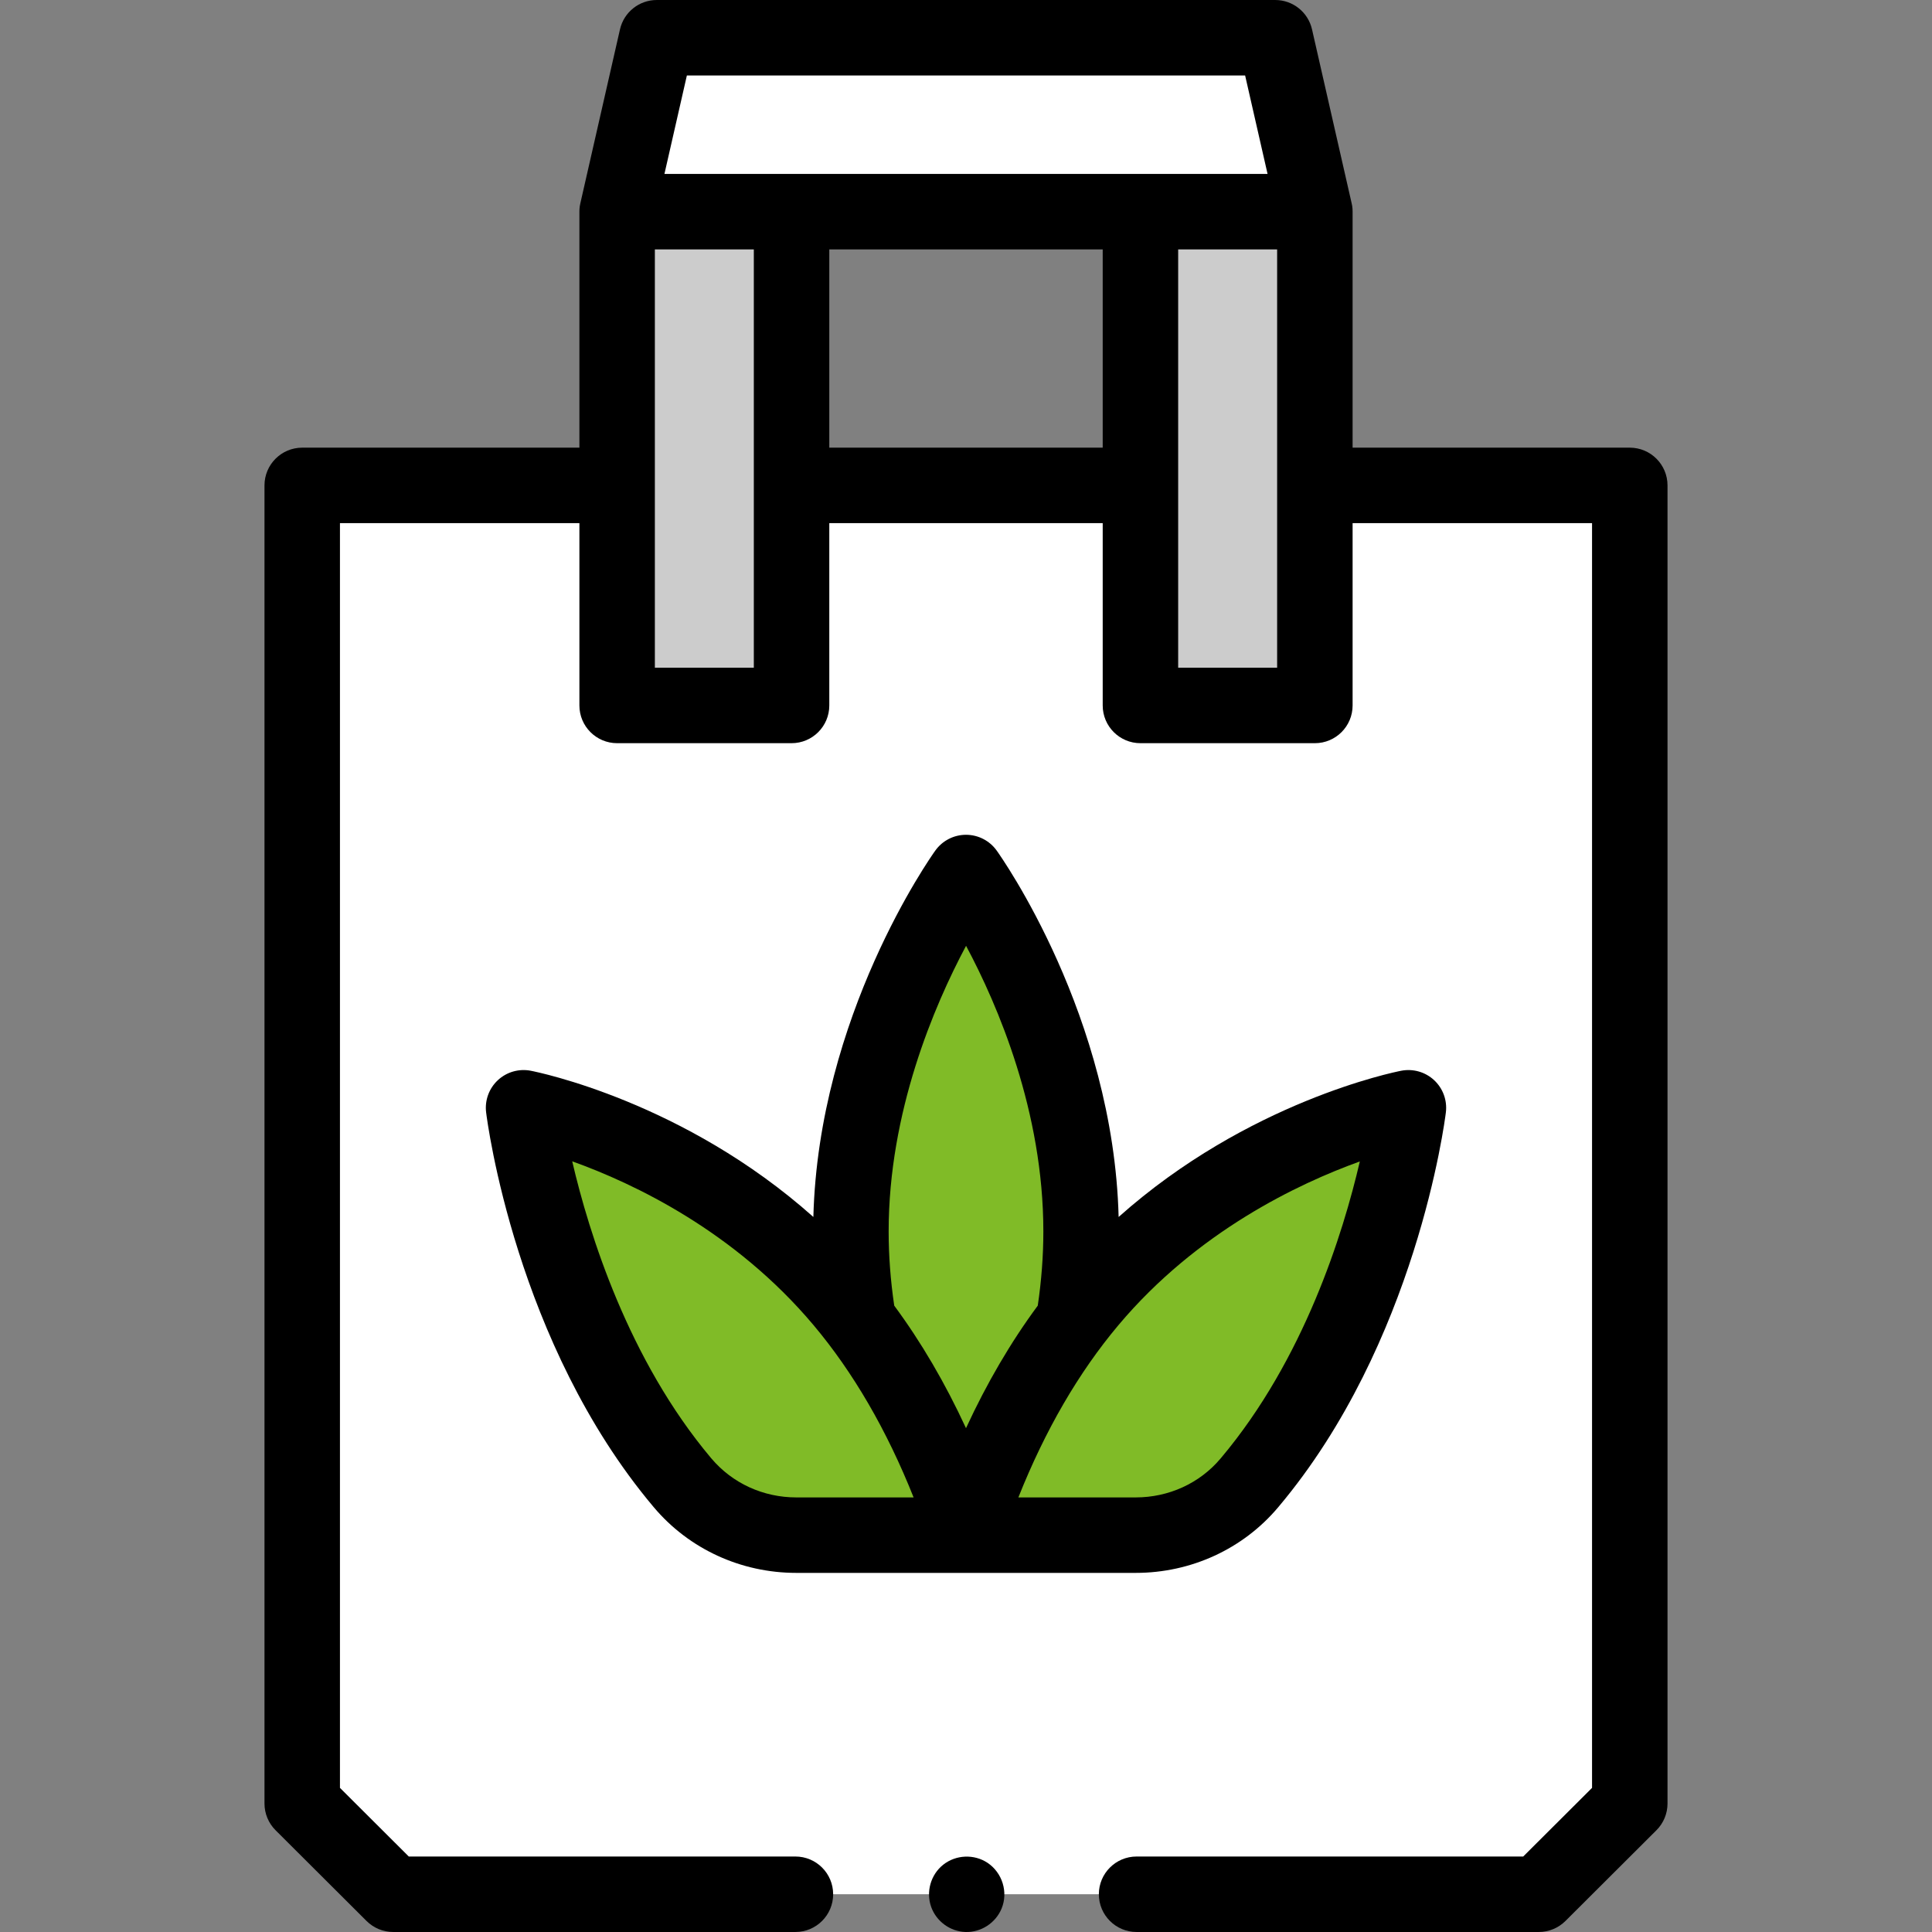 <?xml version="1.0"?>
<svg xmlns="http://www.w3.org/2000/svg" xmlns:xlink="http://www.w3.org/1999/xlink" xmlns:svgjs="http://svgjs.com/svgjs" version="1.1" width="512" height="512" x="0" y="0" viewBox="0 0 512 512" style="enable-background:new 0 0 512 512" xml:space="preserve" class=""><rect x="0" y="0" width="512" height="512" fill="#808080" stroke="none"/><g><g xmlns="http://www.w3.org/2000/svg"><g><path d="m210.794 501.996h-106.595l-24.107-24.042v-349.319h83.454v58.316h46.225v-58.316h92.457v58.316h46.225v-58.316h83.454v349.319l-24.107 24.042h-106.594" fill="#ffffff" data-original="#fff7bf" style="" class=""/><g><path d="m337.947 10h-163.894l-10.506 46.1h184.907z" fill="#ffffff" data-original="#fff7bf" style="" class=""/><g fill="#fff2a0"><path d="m163.547 56.1h46.224v130.851h-46.224z" fill="#cccccc" data-original="#fff2a0" style="" class=""/><path d="m302.229 56.1h46.225v130.851h-46.225z" fill="#cccccc" data-original="#fff2a0" style="" class=""/></g></g><g><g><g><path d="m264.793 406.832c9.01-16.845 21.706-46.584 21.706-80.485 0-52.534-30.499-95.12-30.499-95.12s-30.499 42.587-30.499 95.12c0 33.902 12.696 63.641 21.706 80.485z" fill="#80bb27" data-original="#b8ecbc" style="" class=""/></g><g fill="#d0f2d2"><path d="m211.035 406.832h45.331c-6.26-19.094-16.566-42.423-33.127-62.112-34.938-41.537-84.484-51.146-84.484-51.146s7.099 57.736 42.037 99.272c.043.051.086.103.13.154 7.463 8.848 18.539 13.832 30.113 13.832z" fill="#80bb27" data-original="#d0f2d2" style="" class=""/><path d="m300.965 406.832c11.575 0 22.651-4.984 30.115-13.831.043-.051.086-.103.13-.154 34.938-41.537 42.037-99.272 42.037-99.272s-49.547 9.609-84.484 51.146c-16.561 19.689-26.867 43.018-33.127 62.112h45.329z" fill="#80bb27" data-original="#d0f2d2" style="" class=""/></g></g></g></g><g><g><path d="m431.908 118.636h-73.455v-62.508c0-.009.039-1.227-.29-2.428l-10.466-45.922c-1.037-4.55-5.083-7.778-9.75-7.778h-163.894c-4.667 0-8.713 3.228-9.75 7.778l-10.465 45.922c-.333 1.286-.29 2.428-.29 2.428v62.508h-73.456c-5.523 0-10 4.478-10 10v349.318c0 2.657 1.057 5.204 2.938 7.081l24.108 24.042c1.875 1.869 4.414 2.919 7.062 2.919h106.594c5.523 0 10-4.478 10-10s-4.477-10-10-10h-102.46l-18.242-18.192v-335.168h63.455v48.315c0 5.522 4.477 10 10 10h46.225c5.523 0 10-4.478 10-10v-48.315h72.457v48.315c0 5.522 4.477 10 10 10h46.225c5.523 0 10-4.478 10-10v-48.315h63.455v335.168l-18.244 18.192h-102.458c-5.523 0-10 4.478-10 10s4.477 10 10 10h106.594c2.647 0 5.187-1.05 7.062-2.919l24.108-24.042c1.881-1.877 2.938-4.424 2.938-7.081v-349.318c-.001-5.523-4.478-10-10.001-10zm-249.878-98.636h147.94l5.948 26.1h-159.836zm-8.483 156.951v-110.852h26.225v62.499.038 48.315zm46.224-58.315v-52.537h72.457v52.537zm118.682 58.315h-26.225v-110.852h26.225z" fill="#000000" data-original="#000000" style="" class=""/><path d="m261.73 493.68c-3.578-2.381-8.395-2.181-11.765.486-3.321 2.628-4.617 7.218-3.19 11.199 1.371 3.823 5.024 6.5 9.09 6.631 4.12.132 7.973-2.382 9.555-6.175 1.821-4.366.211-9.515-3.69-12.141z" fill="#000000" data-original="#000000" style="" class=""/><path d="m300.965 416.832c14.677 0 28.439-6.336 37.712-17.329l.114-.134c.002-.003.069-.082.071-.085 36.429-43.311 44.004-102.011 44.309-104.488.391-3.177-.763-6.349-3.103-8.532-2.34-2.184-5.584-3.11-8.726-2.506-1.876.364-40.639 8.198-74.892 38.752-1.382-53.304-31.028-95.303-32.319-97.105-1.877-2.622-4.905-4.178-8.13-4.178s-6.252 1.556-8.13 4.178c-1.291 1.803-30.937 43.803-32.319 97.105-34.253-30.554-73.015-38.388-74.892-38.752-3.143-.606-6.387.322-8.726 2.506-2.34 2.184-3.494 5.355-3.103 8.532.305 2.478 7.88 61.179 44.309 104.488.002.003.069.082.071.085l.068.08c9.319 11.047 23.081 17.383 37.758 17.383zm59.403-109.035c-4.452 19.153-14.816 52.463-36.758 78.549l-.176.207c-5.51 6.533-13.701 10.279-22.471 10.279h-31.083c7.09-17.815 15.985-33.137 26.532-45.676 20.839-24.773 47.611-37.472 63.956-43.359zm-104.352-57.149c8.463 15.848 20.483 43.944 20.483 75.697 0 6.406-.498 13.011-1.48 19.662-7.148 9.671-13.503 20.524-19.019 32.474-5.517-11.95-11.871-22.803-19.019-32.474-.982-6.649-1.48-13.256-1.48-19.662 0-31.633 12.049-59.808 20.515-75.697zm-44.981 146.184c-8.77 0-16.96-3.746-22.533-10.353l-.059-.068c-21.92-26.062-32.325-59.469-36.8-78.648 16.309 5.847 43.006 18.504 63.941 43.395 10.547 12.539 19.442 27.86 26.532 45.676z" fill="#000000" data-original="#000000" style="" class=""/></g></g></g></g></svg>
